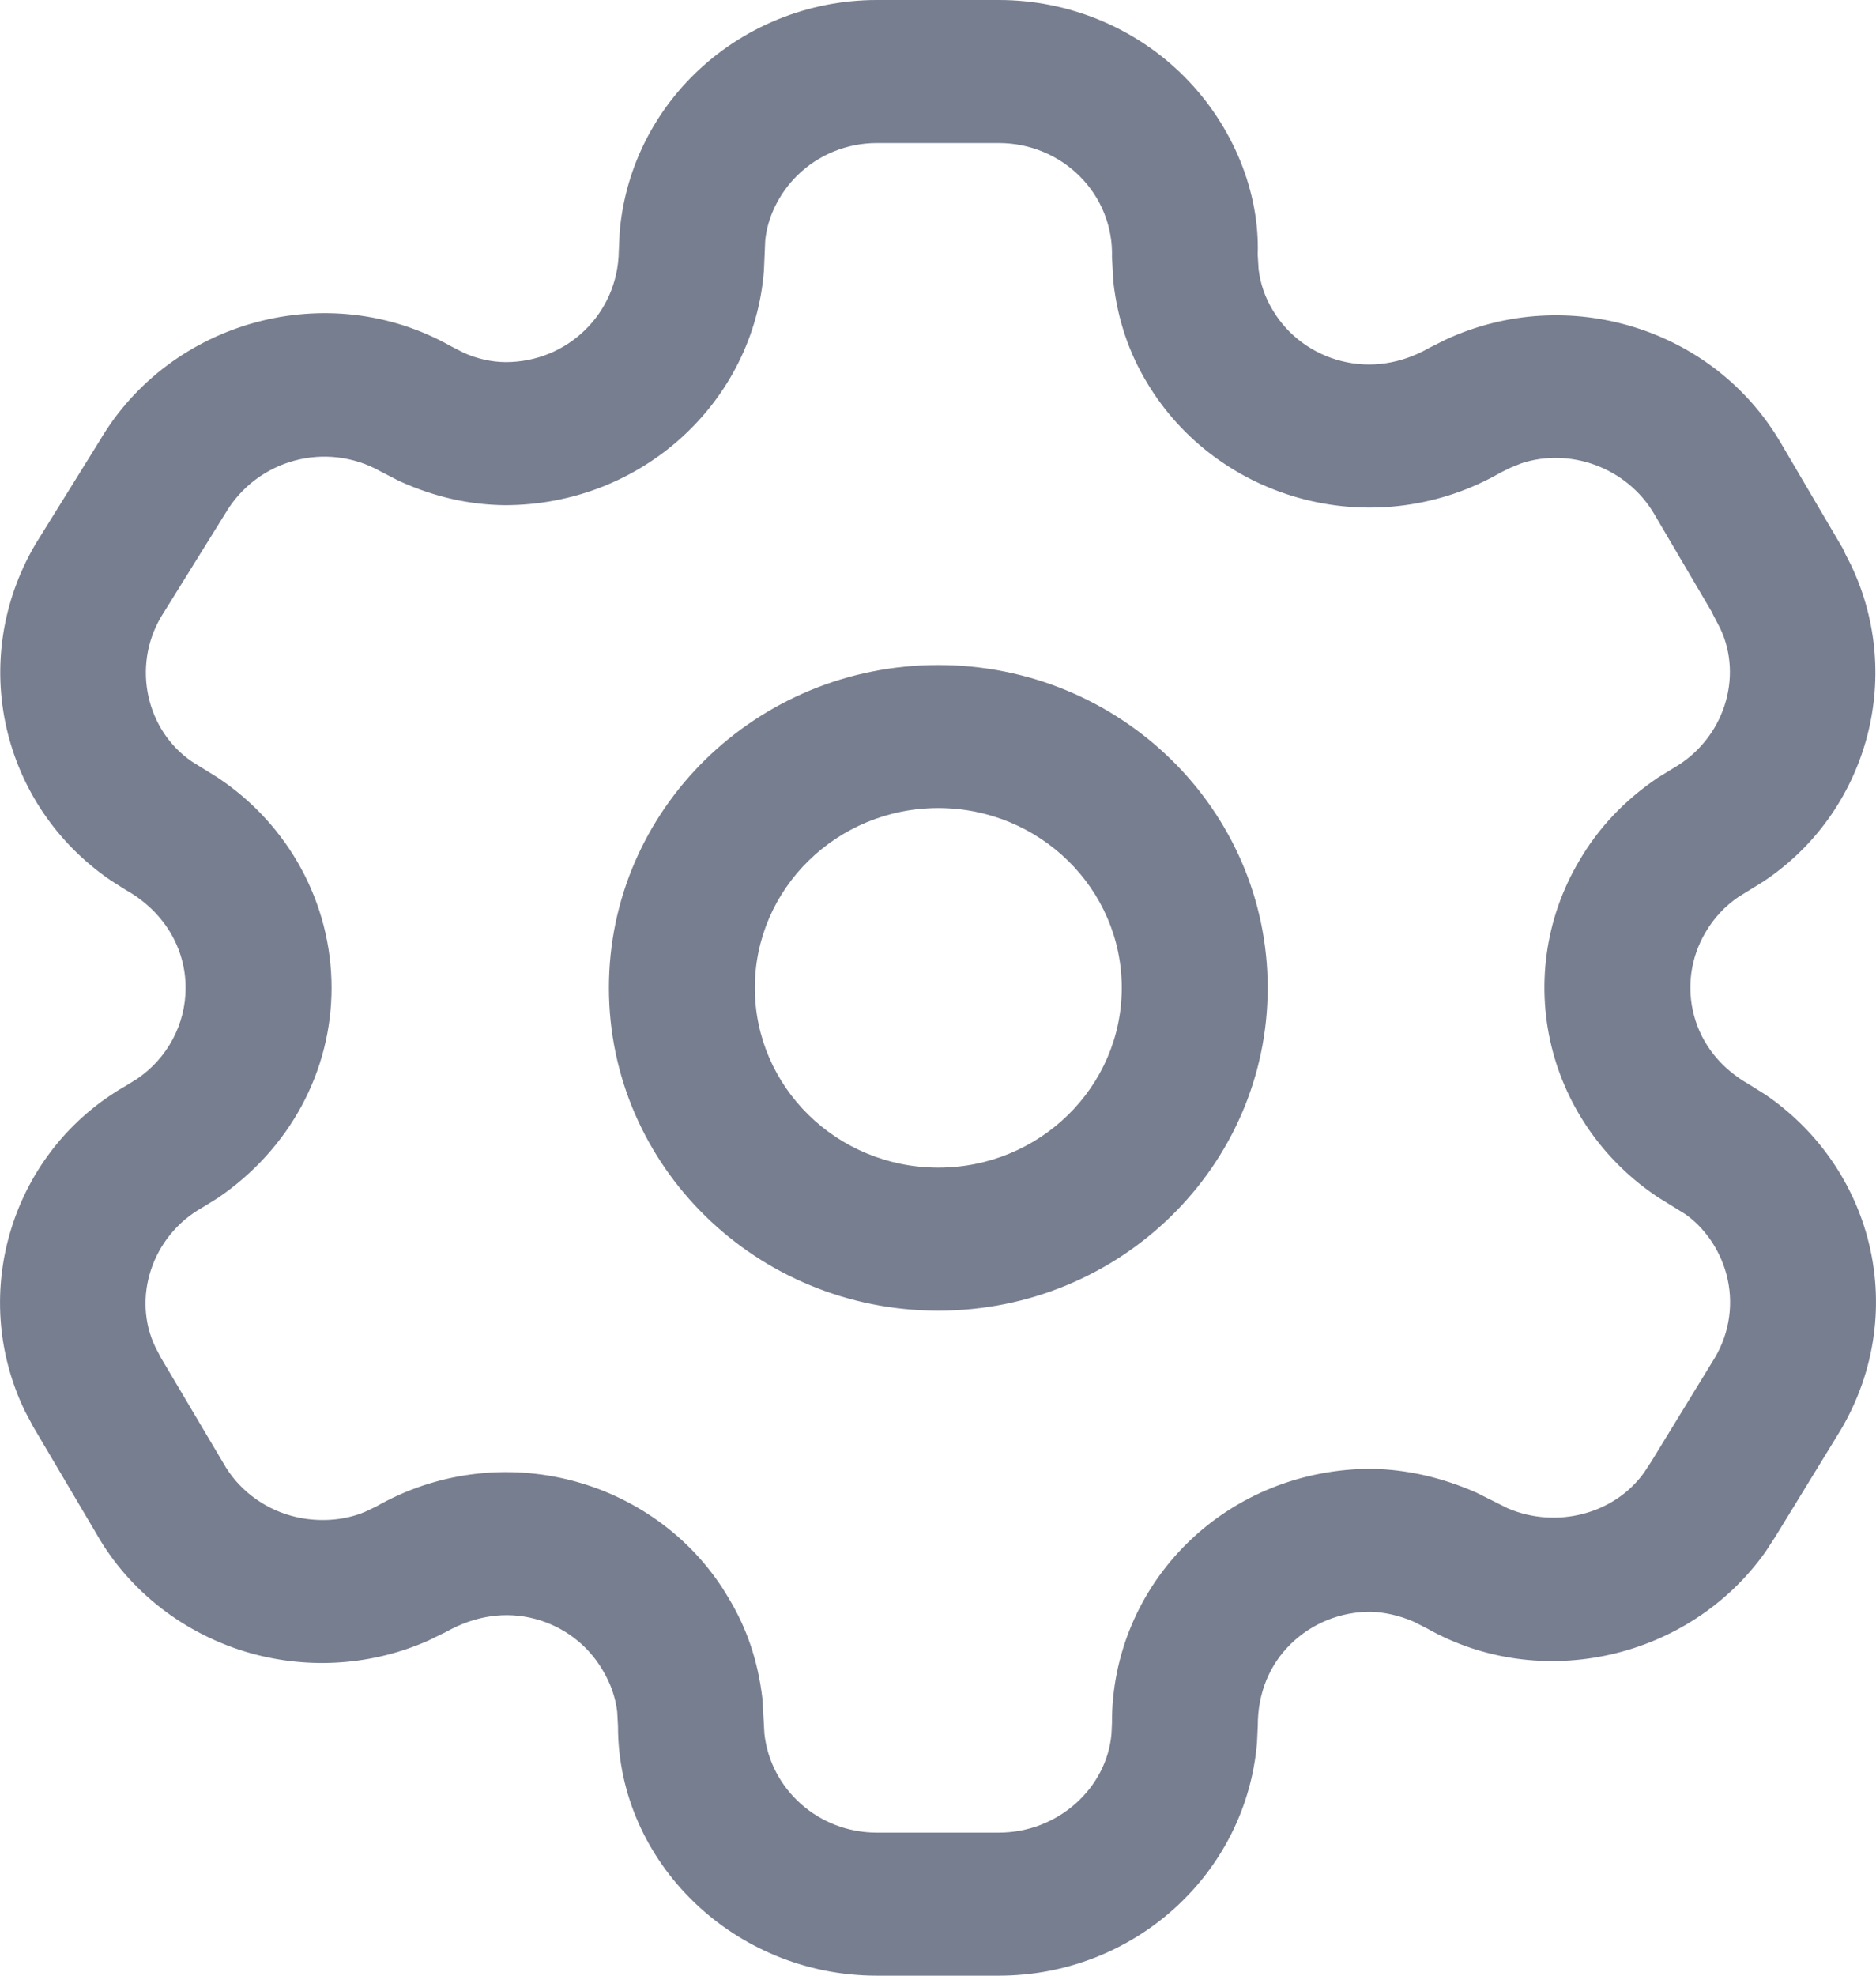 <svg width="19" height="20" viewBox="0 0 19 20" fill="none" xmlns="http://www.w3.org/2000/svg">
<path fill-rule="evenodd" clip-rule="evenodd" d="M10.116 2.17328e-07H8.881C8.185 2.17328e-07 7.519 0.272 7.028 0.755C6.593 1.183 6.327 1.747 6.276 2.348L6.267 2.542C6.258 3.174 5.747 3.666 5.121 3.666C4.979 3.665 4.831 3.632 4.696 3.571L4.562 3.502C3.332 2.81 1.731 3.234 1.009 4.462L0.36 5.507C-0.331 6.68 0.01 8.155 1.124 8.914L1.279 9.012C1.661 9.228 1.88 9.599 1.88 10C1.88 10.369 1.695 10.714 1.386 10.923L1.281 10.988C0.127 11.641 -0.328 13.084 0.252 14.284L0.337 14.444L0.974 15.522C1.305 16.108 1.873 16.55 2.544 16.737C3.14 16.902 3.775 16.857 4.338 16.608L4.516 16.521C4.815 16.352 5.125 16.311 5.415 16.387C5.706 16.463 5.953 16.65 6.103 16.906C6.185 17.042 6.233 17.182 6.251 17.328L6.259 17.475C6.258 18.849 7.432 20 8.881 20H10.116C11.485 20 12.62 18.97 12.731 17.641L12.739 17.47C12.738 17.138 12.858 16.852 13.073 16.642C13.287 16.432 13.579 16.315 13.882 16.316C14.021 16.32 14.175 16.354 14.317 16.416L14.453 16.485C15.601 17.134 17.106 16.801 17.881 15.709L17.98 15.557L18.64 14.48C18.995 13.883 19.091 13.182 18.912 12.523C18.753 11.939 18.389 11.43 17.884 11.084L17.717 10.979C17.427 10.815 17.236 10.571 17.158 10.284C17.08 9.998 17.122 9.693 17.274 9.437C17.358 9.293 17.471 9.173 17.605 9.081L17.862 8.922C18.904 8.229 19.294 6.865 18.746 5.718L18.689 5.607C18.677 5.578 18.663 5.549 18.646 5.522L18.033 4.479C17.351 3.319 15.876 2.869 14.646 3.436L14.482 3.518C14.188 3.687 13.878 3.729 13.586 3.655C13.293 3.581 13.043 3.396 12.891 3.141C12.812 3.011 12.764 2.871 12.747 2.725L12.738 2.578C12.76 1.95 12.492 1.277 11.998 0.779C11.504 0.281 10.825 -0 10.116 2.17328e-07ZM8.881 1.448H10.116C10.426 1.448 10.723 1.57 10.939 1.788C11.155 2.005 11.271 2.299 11.262 2.602L11.276 2.855C11.32 3.24 11.436 3.575 11.618 3.876C11.967 4.46 12.542 4.885 13.214 5.056C13.886 5.227 14.6 5.129 15.198 4.784L15.302 4.733L15.412 4.689C15.901 4.529 16.476 4.732 16.753 5.202L17.338 6.197L17.351 6.225L17.421 6.359C17.658 6.855 17.46 7.483 16.948 7.776L16.787 7.875C16.446 8.107 16.185 8.387 15.995 8.713C15.647 9.297 15.551 9.999 15.73 10.657C15.893 11.256 16.272 11.775 16.792 12.12L17.064 12.288C17.257 12.421 17.415 12.642 17.484 12.896C17.562 13.182 17.52 13.488 17.368 13.744L16.724 14.796L16.651 14.907C16.353 15.326 15.765 15.481 15.269 15.268L14.953 15.11C14.6 14.955 14.256 14.878 13.905 14.869C13.191 14.865 12.521 15.135 12.028 15.618C11.534 16.102 11.259 16.759 11.262 17.442L11.257 17.551C11.21 18.102 10.714 18.552 10.116 18.552H8.881C8.29 18.552 7.804 18.114 7.742 17.552L7.722 17.198C7.677 16.813 7.562 16.478 7.379 16.177C7.04 15.596 6.469 15.165 5.797 14.989C5.126 14.813 4.411 14.907 3.811 15.25L3.702 15.302C3.486 15.396 3.208 15.416 2.948 15.344C2.655 15.262 2.407 15.07 2.26 14.808L1.63 13.745L1.574 13.638C1.336 13.144 1.534 12.516 2.046 12.226L2.202 12.13C2.934 11.634 3.358 10.845 3.358 10C3.358 9.143 2.922 8.347 2.204 7.871L1.943 7.709C1.483 7.395 1.334 6.75 1.631 6.245L2.281 5.199C2.605 4.648 3.304 4.463 3.852 4.771L4.044 4.87C4.404 5.033 4.756 5.11 5.113 5.114C6.5 5.114 7.633 4.071 7.737 2.741L7.75 2.437C7.771 2.207 7.886 1.962 8.075 1.776C8.289 1.566 8.579 1.448 8.881 1.448ZM9.503 6.732C7.661 6.732 6.167 8.195 6.167 10C6.167 11.805 7.661 13.268 9.503 13.268C11.345 13.268 12.839 11.805 12.839 10C12.839 8.195 11.345 6.732 9.503 6.732ZM9.503 8.18C10.529 8.18 11.361 8.995 11.361 10C11.361 11.005 10.529 11.82 9.503 11.82C8.477 11.82 7.645 11.005 7.645 10C7.645 8.995 8.477 8.18 9.503 8.18Z" fill="#777E90"/>
</svg>
